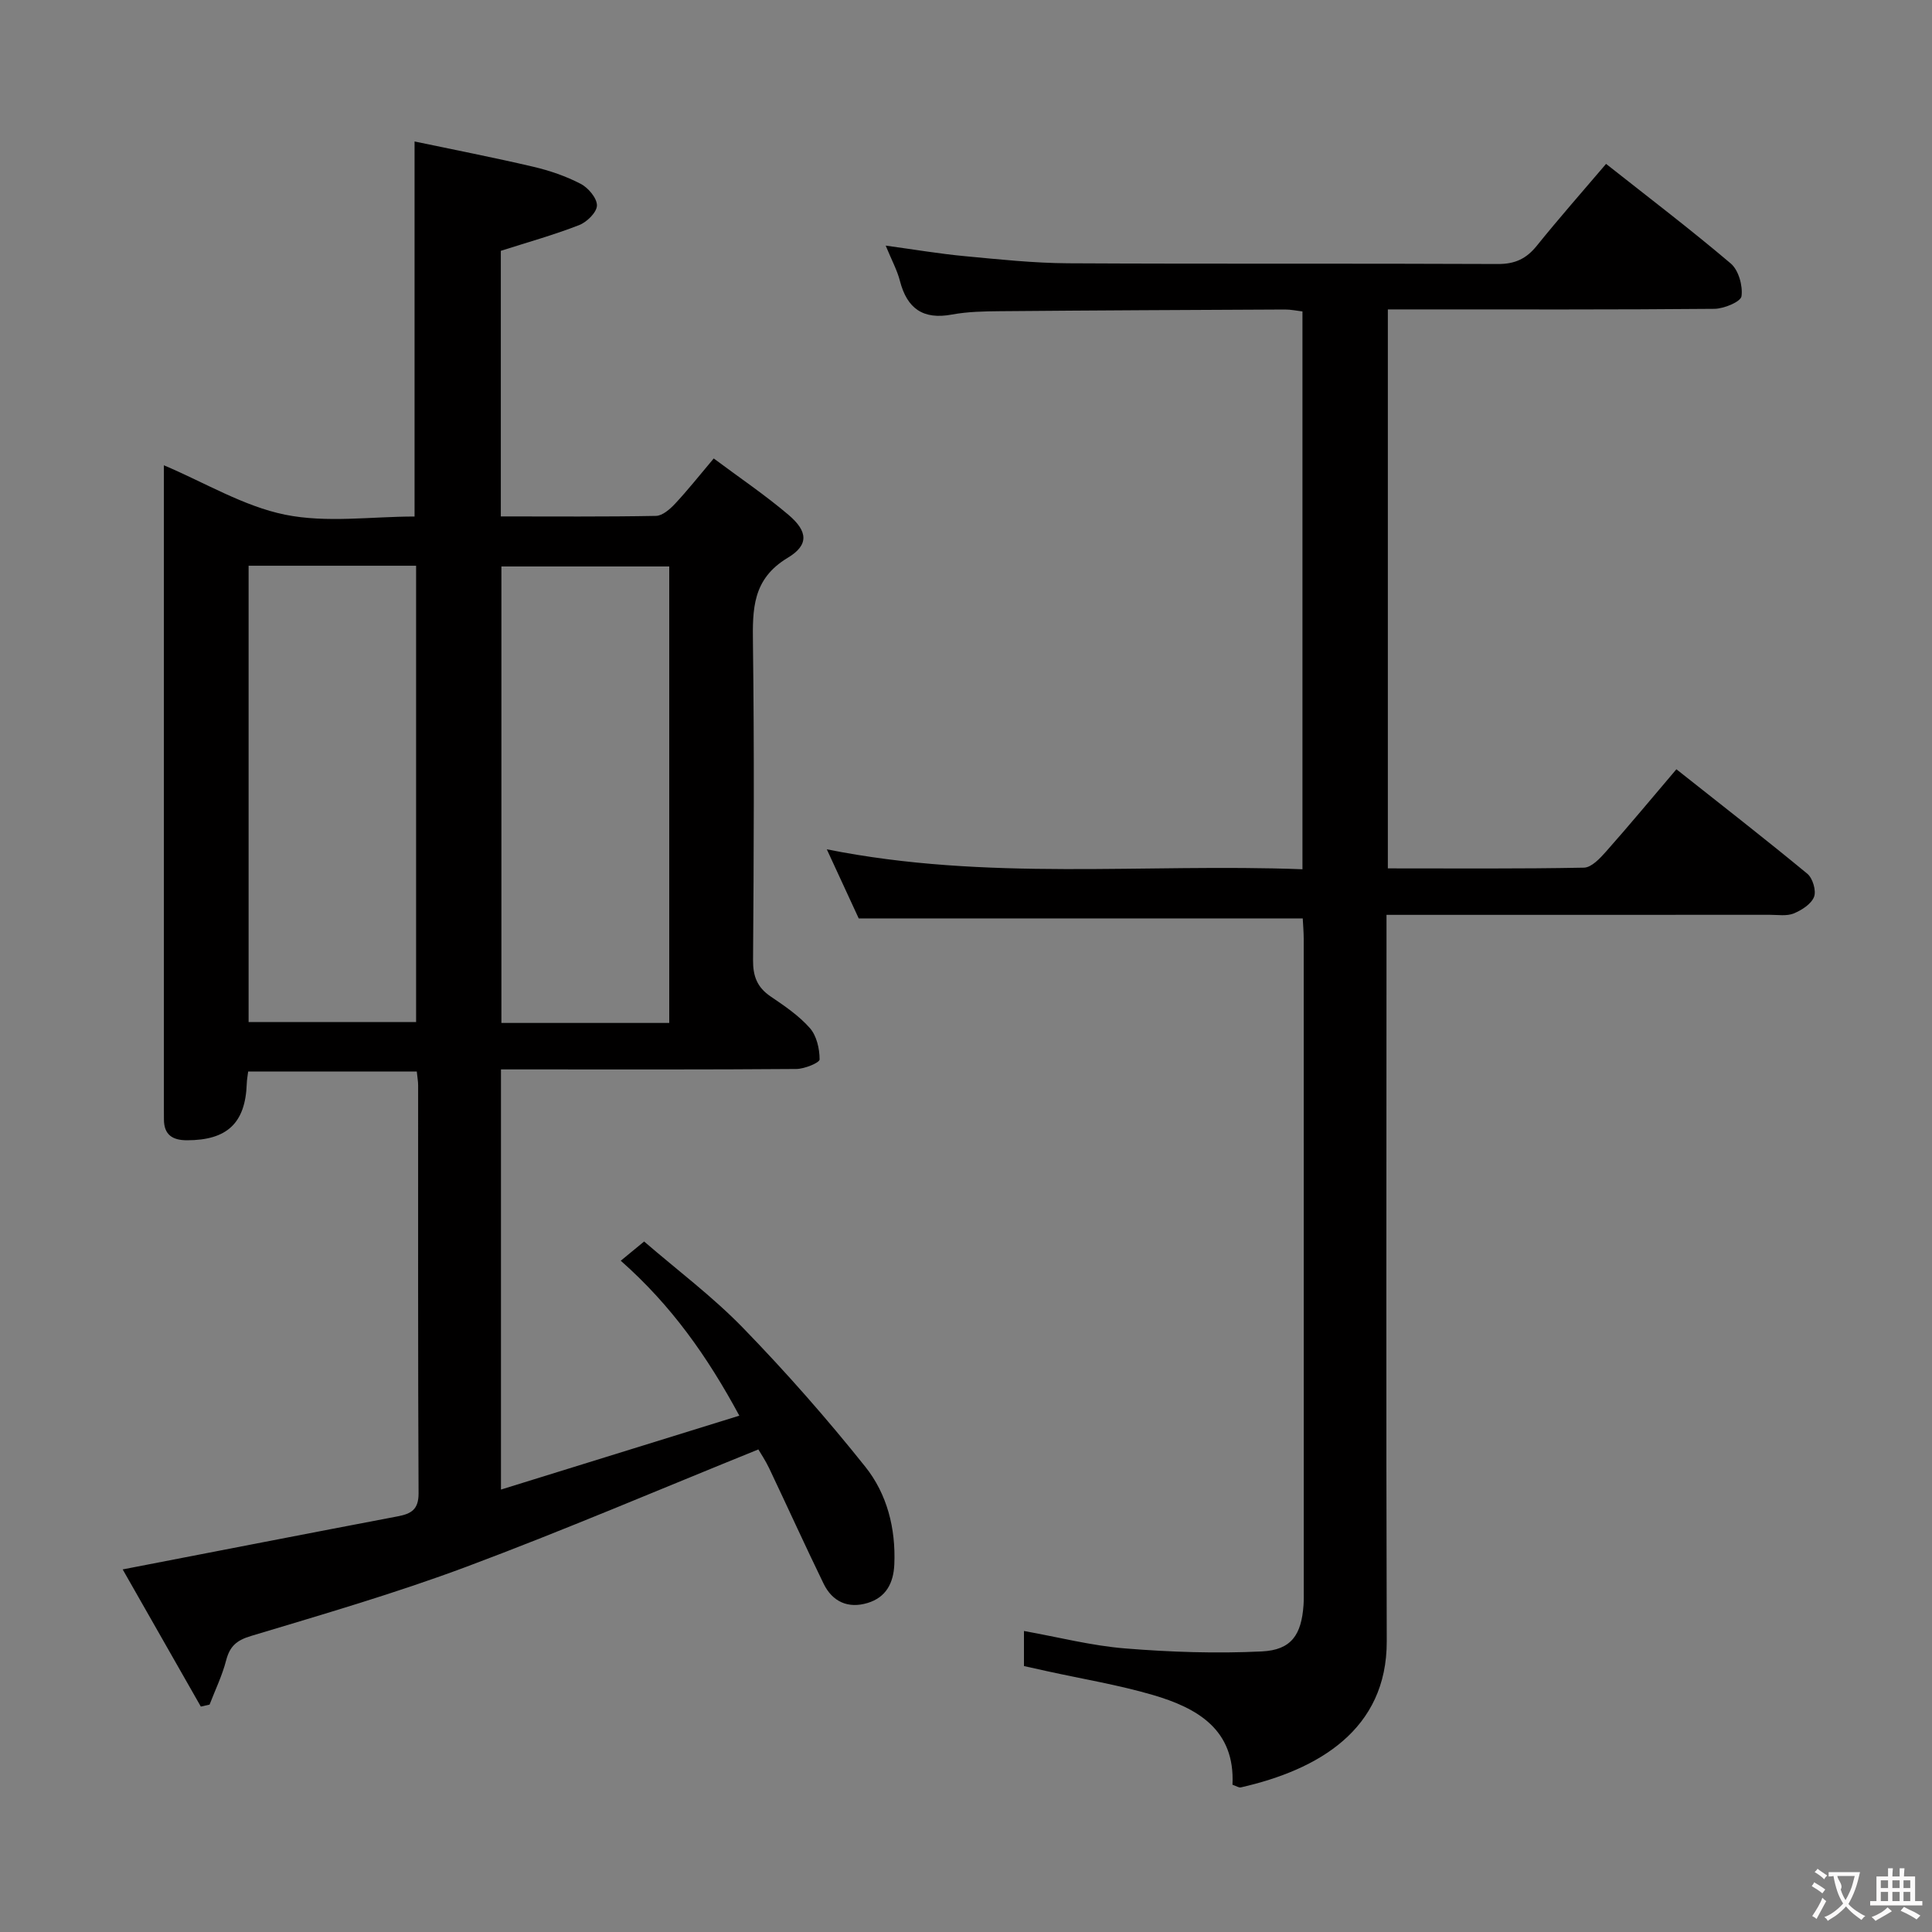 <svg enable-background="new 0 0 400 400" viewBox="0 0 400 400" xmlns="http://www.w3.org/2000/svg"><rect x="0" y="0" width="400" height="400" fill="#808080" stroke="none"/><path d="m157.01 300.09c-20.41 8.25-40.25 16.74-60.44 24.29-14.61 5.46-29.64 9.83-44.6 14.33-3 .9-4.39 2.13-5.15 5.05-.81 3.14-2.26 6.12-3.43 9.16-.6.14-1.21.27-1.81.41-5.4-9.49-10.81-18.98-16.18-28.4 19.55-3.78 38.24-7.43 56.96-10.99 2.77-.53 4.31-1.4 4.3-4.75-.14-28.16-.08-56.32-.09-84.49 0-.81-.16-1.63-.28-2.86-11.63 0-23.17 0-34.91 0-.11.92-.27 1.71-.29 2.51-.28 8.18-4.07 11.73-12.38 11.73-3.02 0-4.77-1.15-4.77-4.34 0-.83-.01-1.67-.01-2.5 0-42.83 0-85.65 0-128.48 0-1.47 0-2.95 0-4.43 8.54 3.62 16.5 8.48 25.09 10.23 8.63 1.75 17.88.38 26.81.38 0-25.74 0-51.12 0-77.65 7.98 1.68 16.33 3.3 24.61 5.24 3.37.79 6.74 1.95 9.8 3.54 1.56.81 3.38 2.97 3.35 4.48-.03 1.42-2.09 3.44-3.7 4.06-5.21 2.03-10.62 3.54-16.2 5.32v54.99c10.9 0 21.52.09 32.13-.11 1.34-.03 2.89-1.39 3.94-2.51 2.61-2.79 4.98-5.79 8.01-9.38 5.29 3.95 10.63 7.55 15.51 11.7 3.97 3.38 4.24 6.21-.2 8.87-7.33 4.41-7.28 10.64-7.19 17.81.28 21.83.18 43.66.02 65.49-.02 3.34.86 5.63 3.63 7.51 2.89 1.96 5.87 3.98 8.14 6.56 1.4 1.59 2.01 4.28 2.01 6.48 0 .69-3.12 1.97-4.82 1.98-18.5.15-36.99.09-55.49.09-1.78 0-3.56 0-5.66 0v86.99c16.45-5.1 32.51-10.08 49.35-15.3-6.6-12.22-14.03-22.8-24.55-32.08 1.41-1.16 2.78-2.29 4.84-3.98 6.84 5.91 14.19 11.41 20.51 17.92 8.88 9.15 17.35 18.77 25.3 28.74 4.49 5.63 6.3 12.73 5.99 20.16-.16 3.9-1.72 6.86-5.51 8.01-4.03 1.23-7.31-.22-9.15-4.02-3.84-7.9-7.47-15.9-11.24-23.84-.77-1.62-1.79-3.13-2.25-3.92zm-105.54-182.96v94.47h34.68c0-31.67 0-63.01 0-94.47-11.74 0-23.04 0-34.68 0zm87.09 94.66c0-31.82 0-63.17 0-94.51-11.8 0-23.22 0-34.75 0v94.51z" fill="#010000"/><path d="m255.17 369.51c.57-11.42-7.28-15.9-16.53-18.6-7.14-2.08-14.53-3.3-21.81-4.9-1.58-.35-3.15-.7-4.83-1.07 0-2.42 0-4.55 0-7.26 7.11 1.27 13.98 3.05 20.96 3.61 9.39.76 18.89 1.08 28.29.62 6.12-.3 8.19-3.44 8.63-9.56.07-1 .05-2 .05-3 0-44.99 0-89.97-.01-134.96 0-1.46-.14-2.92-.2-4.24-30.52 0-60.75 0-91.93 0-1.81-3.92-4.05-8.77-6.61-14.31 33.15 6.65 65.75 2.89 98.48 4.13 0-38.84 0-76.94 0-115.49-1.14-.13-2.39-.41-3.65-.4-19.66.09-39.31.18-58.97.35-3.32.03-6.69.09-9.93.69-5.98 1.12-9.31-1.22-10.79-6.96-.57-2.21-1.7-4.28-2.95-7.31 5.93.81 11.16 1.7 16.43 2.19 7.11.67 14.24 1.43 21.36 1.47 29.66.16 59.31.01 88.97.15 3.54.02 5.89-1.1 8.05-3.78 4.59-5.69 9.43-11.19 14.34-16.95 8.71 6.88 17.45 13.53 25.81 20.62 1.62 1.37 2.53 4.62 2.23 6.78-.16 1.15-3.63 2.59-5.62 2.61-20.66.19-41.32.12-61.98.12-1.79 0-3.58 0-5.62 0v115.73c13.71 0 27.16.11 40.6-.15 1.56-.03 3.33-1.93 4.57-3.33 4.83-5.45 9.48-11.06 14.57-17.04 9.26 7.33 18.29 14.35 27.11 21.63 1.11.92 1.88 3.51 1.39 4.78-.58 1.5-2.56 2.76-4.21 3.44-1.45.59-3.28.28-4.94.28-24.33.01-48.65.01-72.98.01-1.96 0-3.91 0-6.39 0v6.45c0 47.98-.1 95.97.05 143.95.05 18.29-14.15 26.6-30.2 30.25-.39.1-.9-.26-1.74-.55z" fill="#010000"/><g fill="#fbfafa"><path d="m377.9 391.2c-.2.3-.4.5-.6.8-.7-.6-1.4-1-2.2-1.5.2-.3.4-.5.5-.8.6.4 1.4.8 2.3 1.5zm-1.8 6.1c-.2-.2-.5-.4-.9-.6.4-.6.8-1.2 1.2-1.9s.7-1.3.9-1.9c.3.3.5.5.8.7-.7 1.3-1.4 2.6-2 3.7zm2.2-9c-.3.3-.5.5-.6.8-.6-.6-1.3-1.1-2-1.5.3-.3.5-.5.6-.7.6.5 1.3.9 2 1.4zm.3.2v-.9h2 4.5c-.3 1.3-.6 2.5-1 3.6s-.9 2.1-1.4 3c.4.5 1 1 1.6 1.4s1.2.8 1.9 1.1c-.3.2-.5.4-.8.8-.4-.3-1-.7-1.6-1.2s-1.2-1.1-1.6-1.6c-.5.6-1.1 1.1-1.7 1.6s-1.4.9-2.1 1.4c-.1-.3-.3-.5-.7-.8.6-.2 1.2-.5 1.9-1s1.4-1.1 2-1.8c-.5-.8-.9-1.6-1.2-2.5s-.6-2-.8-3.2c-.4.1-.7.1-1 .1zm2.5 2.7c.3 1 .7 1.7 1 2.2.3-.5.6-1.1 1-2s.6-1.9.9-3h-3.2-.4c.1.9 1.3 1.8.7 2.8z"/><path d="m396.5 388.5v1.5 3.6h1.5v.9c-.4 0-1 0-1.7 0h-7.9c-.5 0-.9 0-1.2 0v-.9h1.3v-3.5c0-.7 0-1.2 0-1.6h2.4c0-.8 0-1.4 0-1.7h1c0 .3-.1.8-.1 1.7h1.5c0-.8 0-1.4 0-1.7h1c0 .3-.1.9-.1 1.7zm-8.2 9.2c-.2-.3-.5-.5-.8-.8.8-.3 1.4-.6 1.9-.9s1-.7 1.4-1.1c.3.3.6.5.9.8-1.6 1-2.8 1.6-3.4 2zm2.6-6.8v-1.6h-1.5v1.6zm0 2.7v-1.9h-1.5v1.9zm2.4-2.7v-1.6h-1.5v1.6zm0 2.7v-1.9h-1.5v1.9zm.2 2 .7-.8c.4.2.9.5 1.6.8s1.3.7 1.8 1c-.3.3-.5.5-.8.8-.4-.3-1.5-1-3.3-1.8zm2-4.7v-1.6h-1.4v1.6zm0 2.7v-1.9h-1.4v1.9z"/></g></svg>